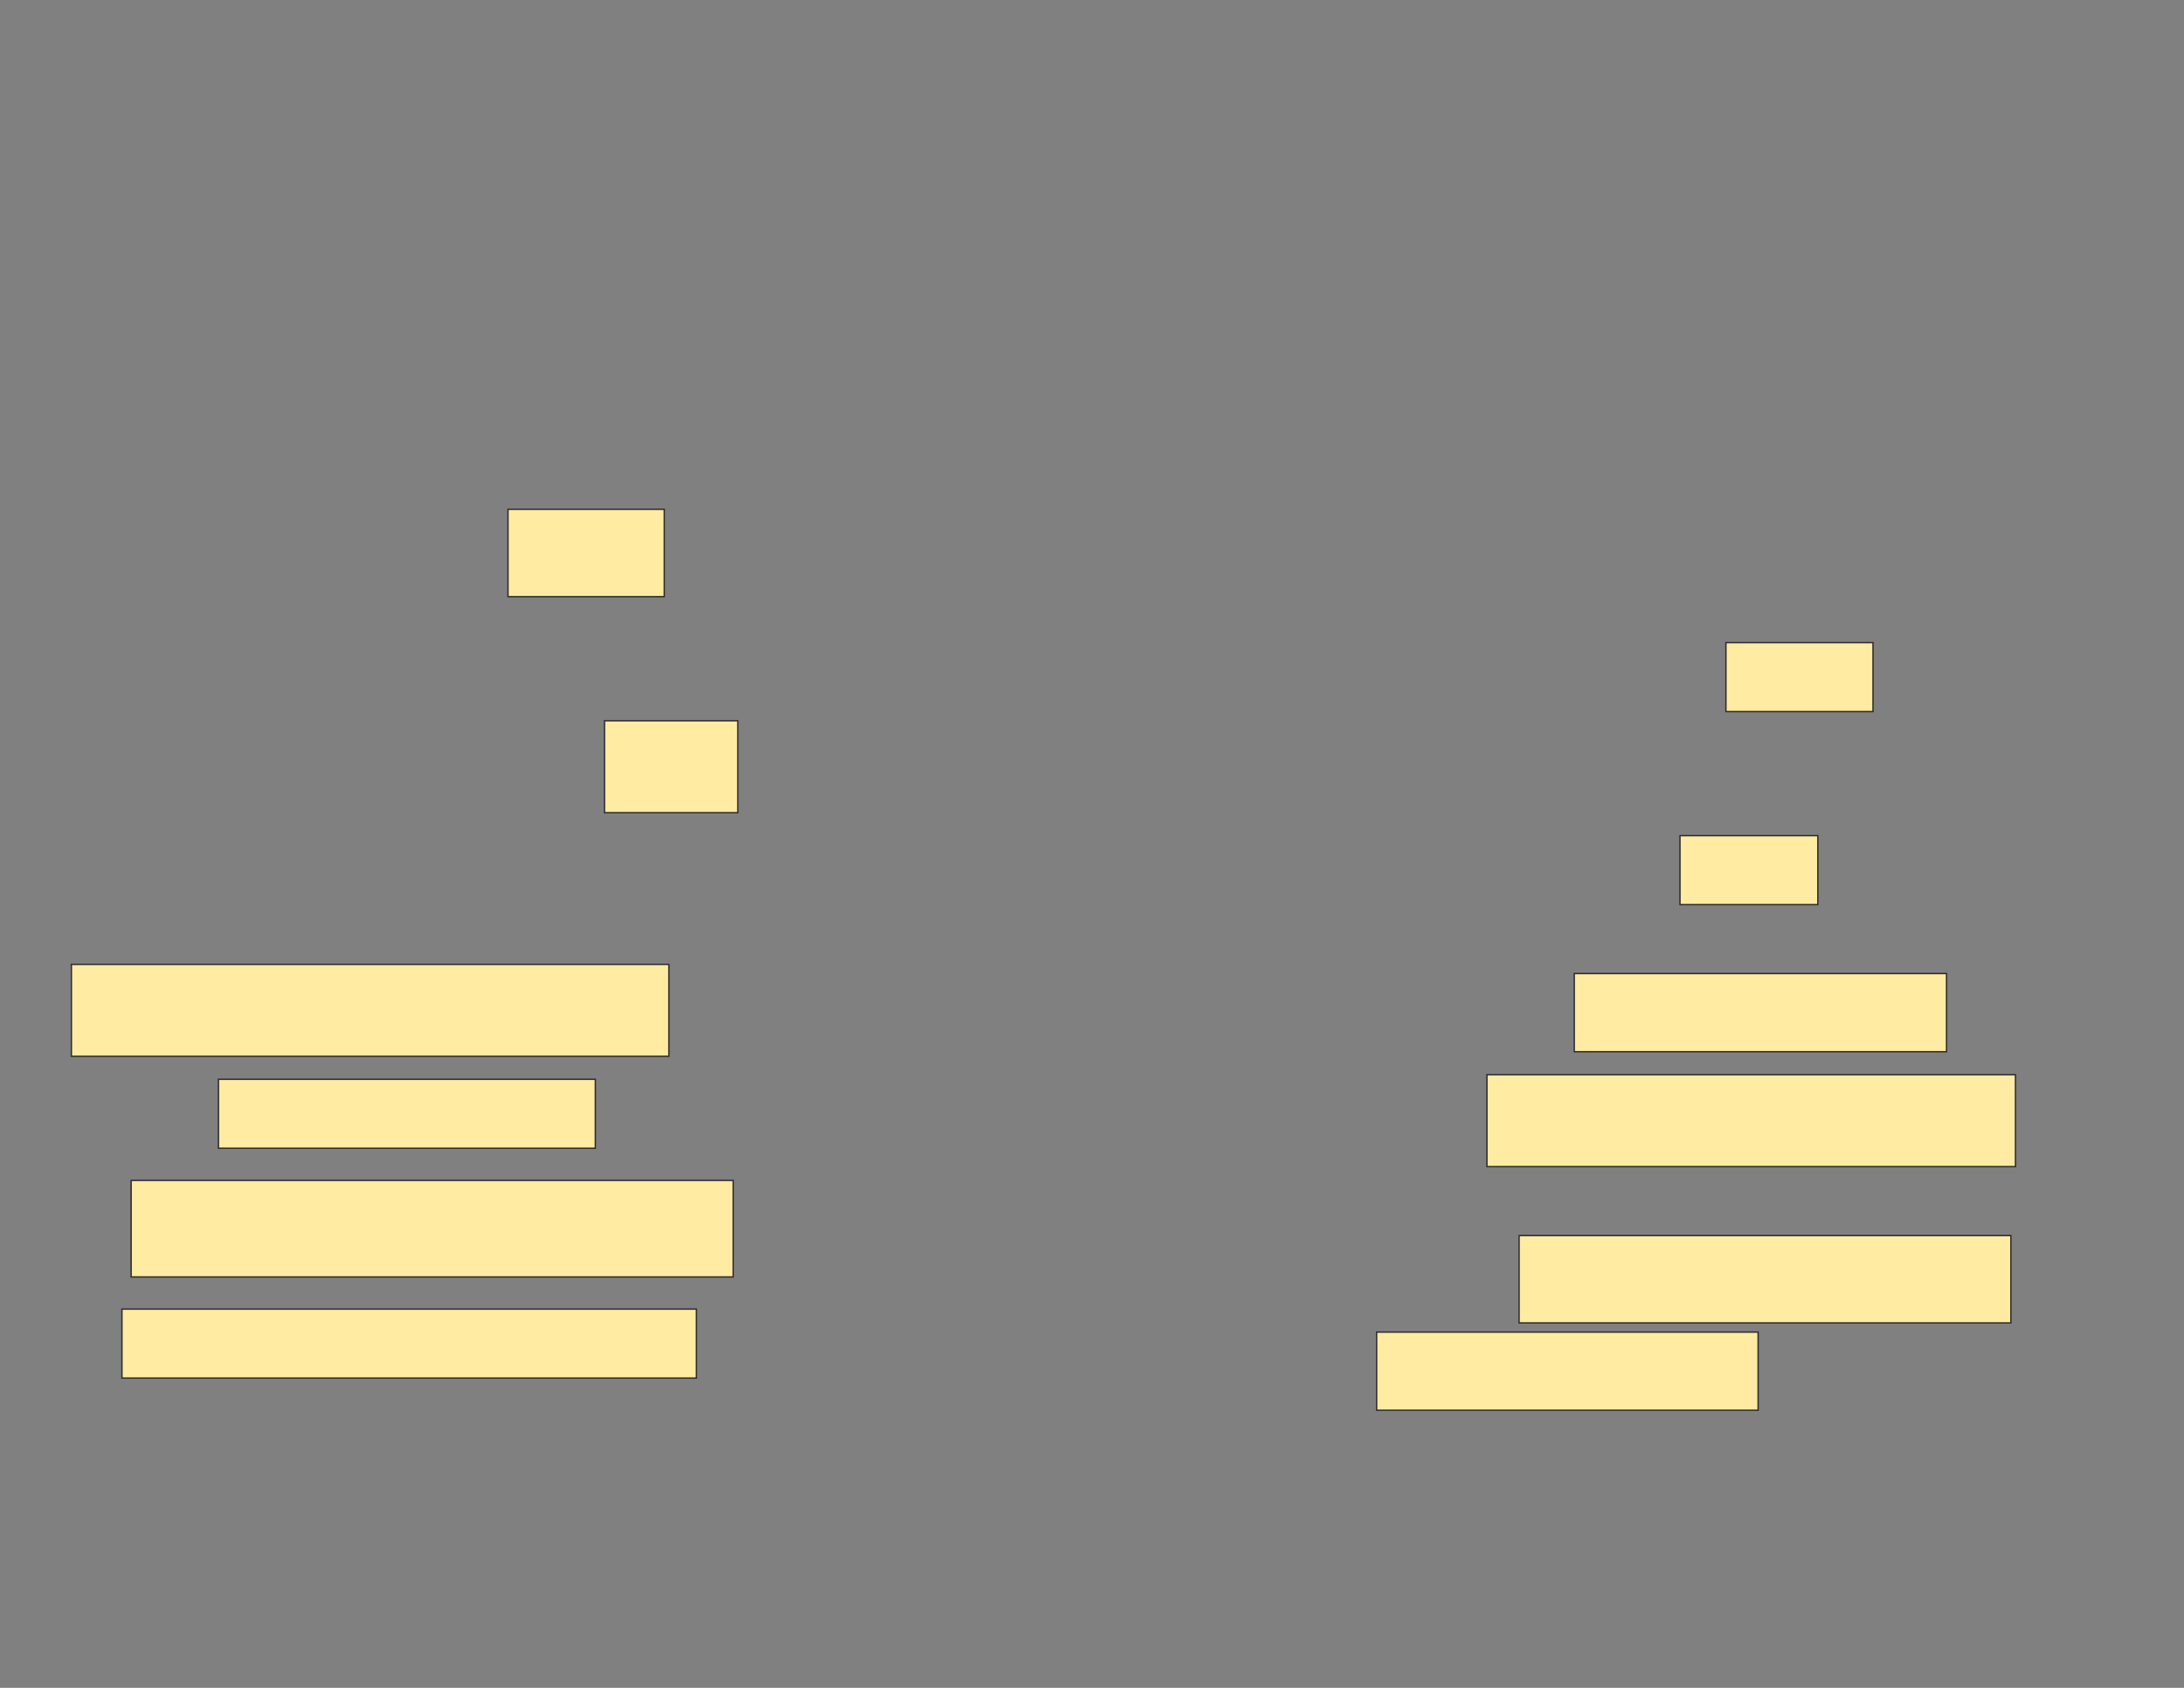 <svg xmlns="http://www.w3.org/2000/svg" width="1584" height="1224">
 <rect width="100%" height="100%" fill="#808080" stroke="none"/>
 <!-- Created with Image Occlusion Enhanced -->
 <g>
  <title>Labels</title>
 </g>
 <g>
  <title>Masks</title>
  <g id="10ec0d2fdb8248f5adca326b4f503407-ao-1">
   <rect height="63.333" width="113.333" y="369.352" x="368.443" stroke="#2D2D2D" fill="#FFEBA2"/>
   <rect height="66.667" width="96.667" y="522.686" x="438.443" stroke="#2D2D2D" fill="#FFEBA2"/>
   <rect height="50" width="106.667" y="466.019" x="1251.776" stroke="#2D2D2D" fill="#FFEBA2"/>
   <rect height="50" width="100" y="606.019" x="1218.443" stroke="#2D2D2D" fill="#FFEBA2"/>
  </g>
  
  <g id="10ec0d2fdb8248f5adca326b4f503407-ao-3">
   <rect height="66.667" width="433.333" y="699.352" x="51.776" stroke="#2D2D2D" fill="#FFEBA2"/>
   <rect height="50" width="273.333" y="782.686" x="158.443" stroke="#2D2D2D" fill="#FFEBA2"/>
   <rect height="70" width="436.667" y="856.019" x="95.11" stroke="#2D2D2D" fill="#FFEBA2"/>
   <rect height="50" width="416.667" y="949.352" x="88.443" stroke="#2D2D2D" fill="#FFEBA2"/>
  </g>
  <g id="10ec0d2fdb8248f5adca326b4f503407-ao-4">
   <rect height="56.667" width="276.667" y="966.019" x="998.443" stroke="#2D2D2D" fill="#FFEBA2"/>
   <rect height="63.333" width="356.667" y="896.019" x="1101.776" stroke="#2D2D2D" fill="#FFEBA2"/>
   <rect height="66.667" width="383.333" y="779.352" x="1078.443" stroke="#2D2D2D" fill="#FFEBA2"/>
   <rect height="56.667" width="270" y="706.019" x="1141.776" stroke="#2D2D2D" fill="#FFEBA2"/>
  </g>
 </g>
</svg>